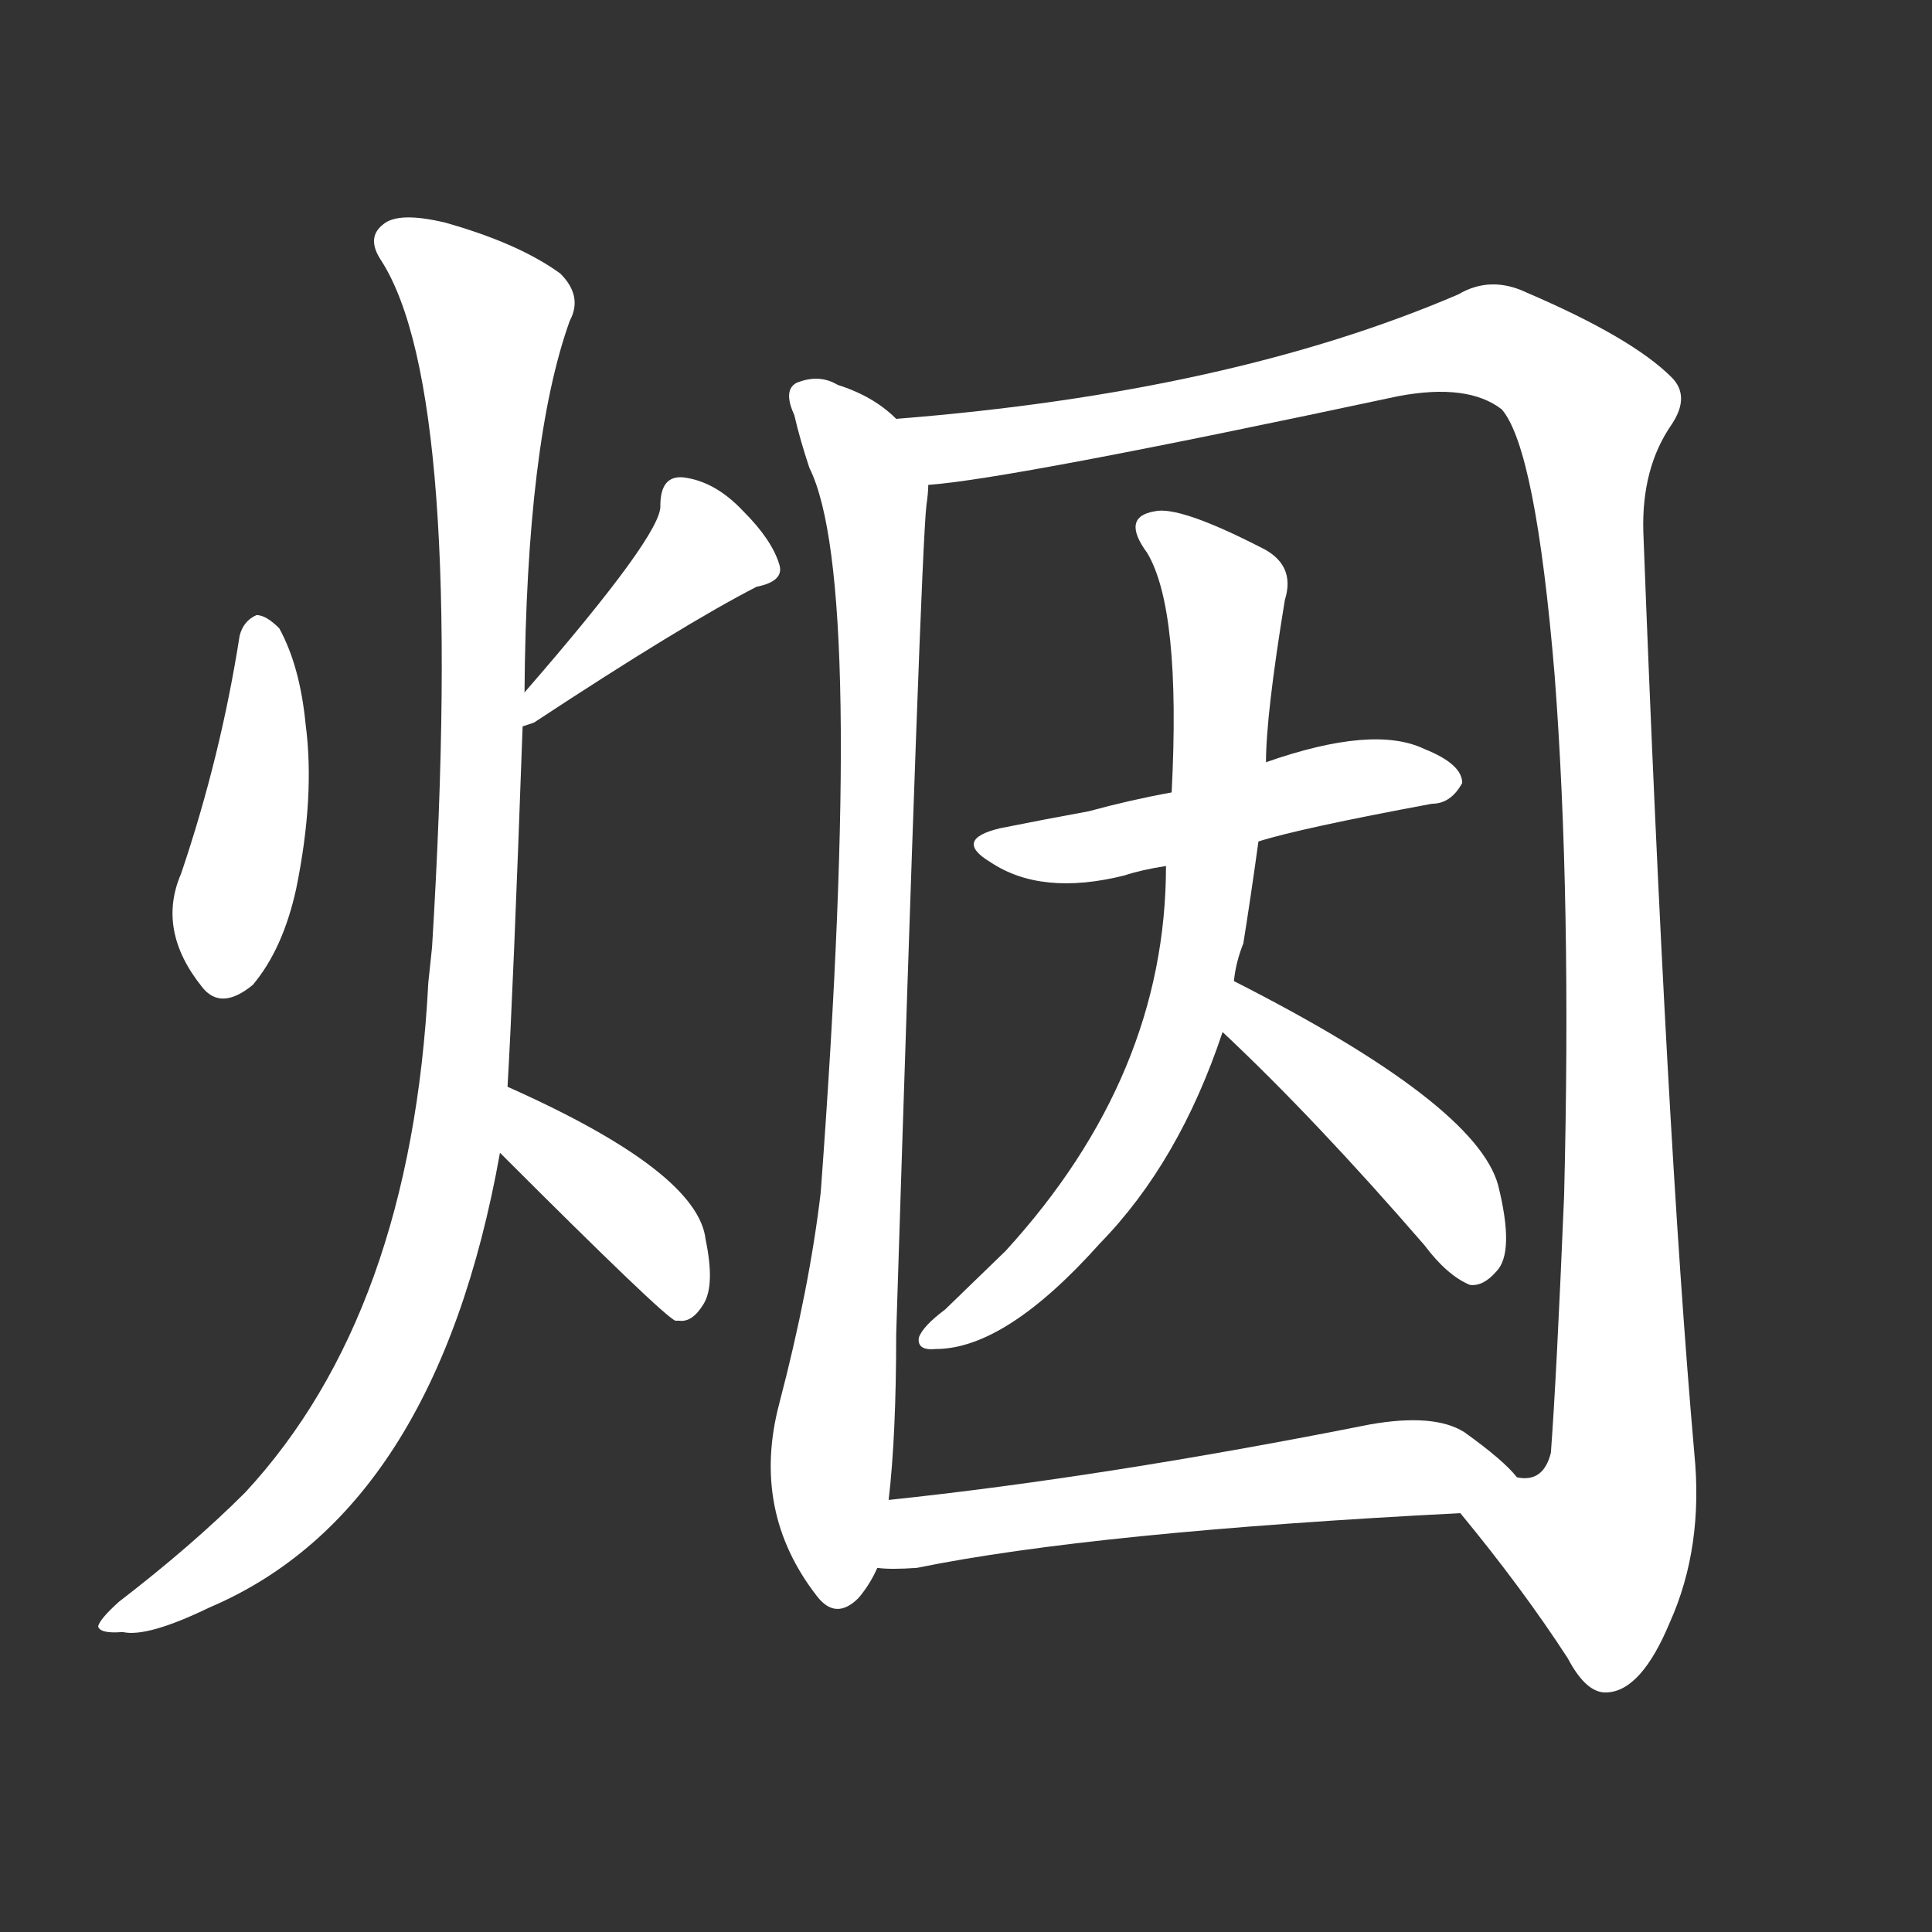<svg version="1.1" viewBox="0 0 1024 1024" xmlns="http://www.w3.org/2000/svg">
  <rect x="0" y="0" width="1024" height="1024" fill="#333333" stroke="none"/>
  <g transform="scale(1, -1) translate(0, -900)">
    <style type="text/css">
        .stroke1 {fill: #FFFFFF;}
        .stroke2 {fill: #FFFFFF;}
        .stroke3 {fill: #FFFFFF;}
        .stroke4 {fill: #FFFFFF;}
        .stroke5 {fill: #FFFFFF;}
        .stroke6 {fill: #FFFFFF;}
        .stroke7 {fill: #FFFFFF;}
        .stroke8 {fill: #FFFFFF;}
        .stroke9 {fill: #FFFFFF;}
        .stroke10 {fill: #FFFFFF;}
        .stroke11 {fill: #FFFFFF;}
        .stroke12 {fill: #FFFFFF;}
        .stroke13 {fill: #FFFFFF;}
        .stroke14 {fill: #FFFFFF;}
        .stroke15 {fill: #FFFFFF;}
        .stroke16 {fill: #FFFFFF;}
        .stroke17 {fill: #FFFFFF;}
        .stroke18 {fill: #FFFFFF;}
        .stroke19 {fill: #FFFFFF;}
        .stroke20 {fill: #FFFFFF;}
        text {
            font-family: Helvetica;
            font-size: 50px;
            fill: #FFFFFF;}
            paint-order: stroke;
            stroke: #000000;
            stroke-width: 4px;
            stroke-linecap: butt;
            stroke-linejoin: miter;
            font-weight: 800;
        }
    </style>

    <path d="M 127 563 Q 117 499 96 437 Q 83 407 107 377 Q 117 364 134 378 Q 150 397 157 429 Q 167 478 162 516 Q 159 547 148 567 Q 141 574 136 574 Q 129 571 127 563 Z" class="stroke1"/>
    <path d="M 277 515 Q 280 516 283 517 Q 362 569 401 589 Q 416 592 413 601 Q 409 614 394 629 Q 379 645 362 647 Q 350 648 350 632 Q 351 617 278 533 C 258 510 256 508 277 515 Z" class="stroke2"/>
    <path d="M 269 324 Q 272 375 277 515 L 278 533 Q 279 666 302 730 Q 309 743 297 755 Q 275 771 236 782 Q 211 788 203 781 Q 194 774 202 762 Q 247 692 229 398 Q 228 389 227 379 Q 218 204 130 109 Q 102 81 63 51 Q 53 42 52 38 Q 53 34 65 35 Q 78 32 111 48 Q 231 99 265 289 L 269 324 Z" class="stroke3"/>
    <path d="M 265 289 Q 352 202 358 200 L 360 200 Q 367 199 373 209 Q 379 219 374 243 Q 370 279 269 324 C 242 336 244 310 265 289 Z" class="stroke4"/>
    <path d="M 475 678 Q 463 690 444 696 Q 434 702 422 697 Q 415 693 421 680 Q 424 667 429 652 Q 459 592 435 268 Q 429 217 413 156 Q 398 99 433 54 Q 443 41 455 53 Q 461 60 465 69 L 471 105 Q 475 139 475 193 Q 488 605 491 632 Q 492 639 492 643 C 494 664 494 664 475 678 Z" class="stroke5"/>
    <path d="M 774 98 Q 807 58 831 21 Q 841 2 852 3 Q 870 4 885 40 Q 903 80 898 130 Q 883 301 871 618 Q 870 652 886 675 Q 896 690 886 700 Q 865 721 809 745 Q 790 754 773 744 Q 652 692 475 678 C 445 675 462 639 492 643 Q 535 646 741 690 Q 778 697 796 683 Q 814 662 824 542 Q 833 424 829 266 Q 825 170 822 130 Q 818 114 804 117 C 785 94 767 106 774 98 Z" class="stroke6"/>
    <path d="M 667 454 Q 689 461 759 474 Q 769 474 775 485 Q 775 495 755 503 Q 728 516 671 496 L 621 480 Q 599 476 577 470 Q 555 466 530 461 Q 505 455 525 443 Q 552 425 596 436 Q 605 439 618 441 L 667 454 Z" class="stroke7"/>
    <path d="M 654 380 Q 655 390 659 400 Q 663 425 667 454 L 671 496 Q 671 521 681 582 Q 687 601 668 610 Q 625 632 612 629 Q 594 626 608 607 Q 626 577 621 480 L 618 441 Q 618 330 533 237 L 501 206 Q 489 197 487 191 Q 486 184 496 185 Q 533 185 583 241 Q 625 284 648 353 L 654 380 Z" class="stroke8"/>
    <path d="M 648 353 Q 697 307 755 240 Q 767 224 779 219 Q 786 218 793 226 Q 803 236 794 272 Q 782 315 654 380 C 627 394 626 374 648 353 Z" class="stroke9"/>
    <path d="M 465 69 Q 472 68 486 69 Q 579 88 774 98 C 804 100 820 100 804 117 Q 797 126 776 141 Q 760 151 726 145 Q 585 117 471 105 C 441 102 435 70 465 69 Z" class="stroke10"/>
</g></svg>
